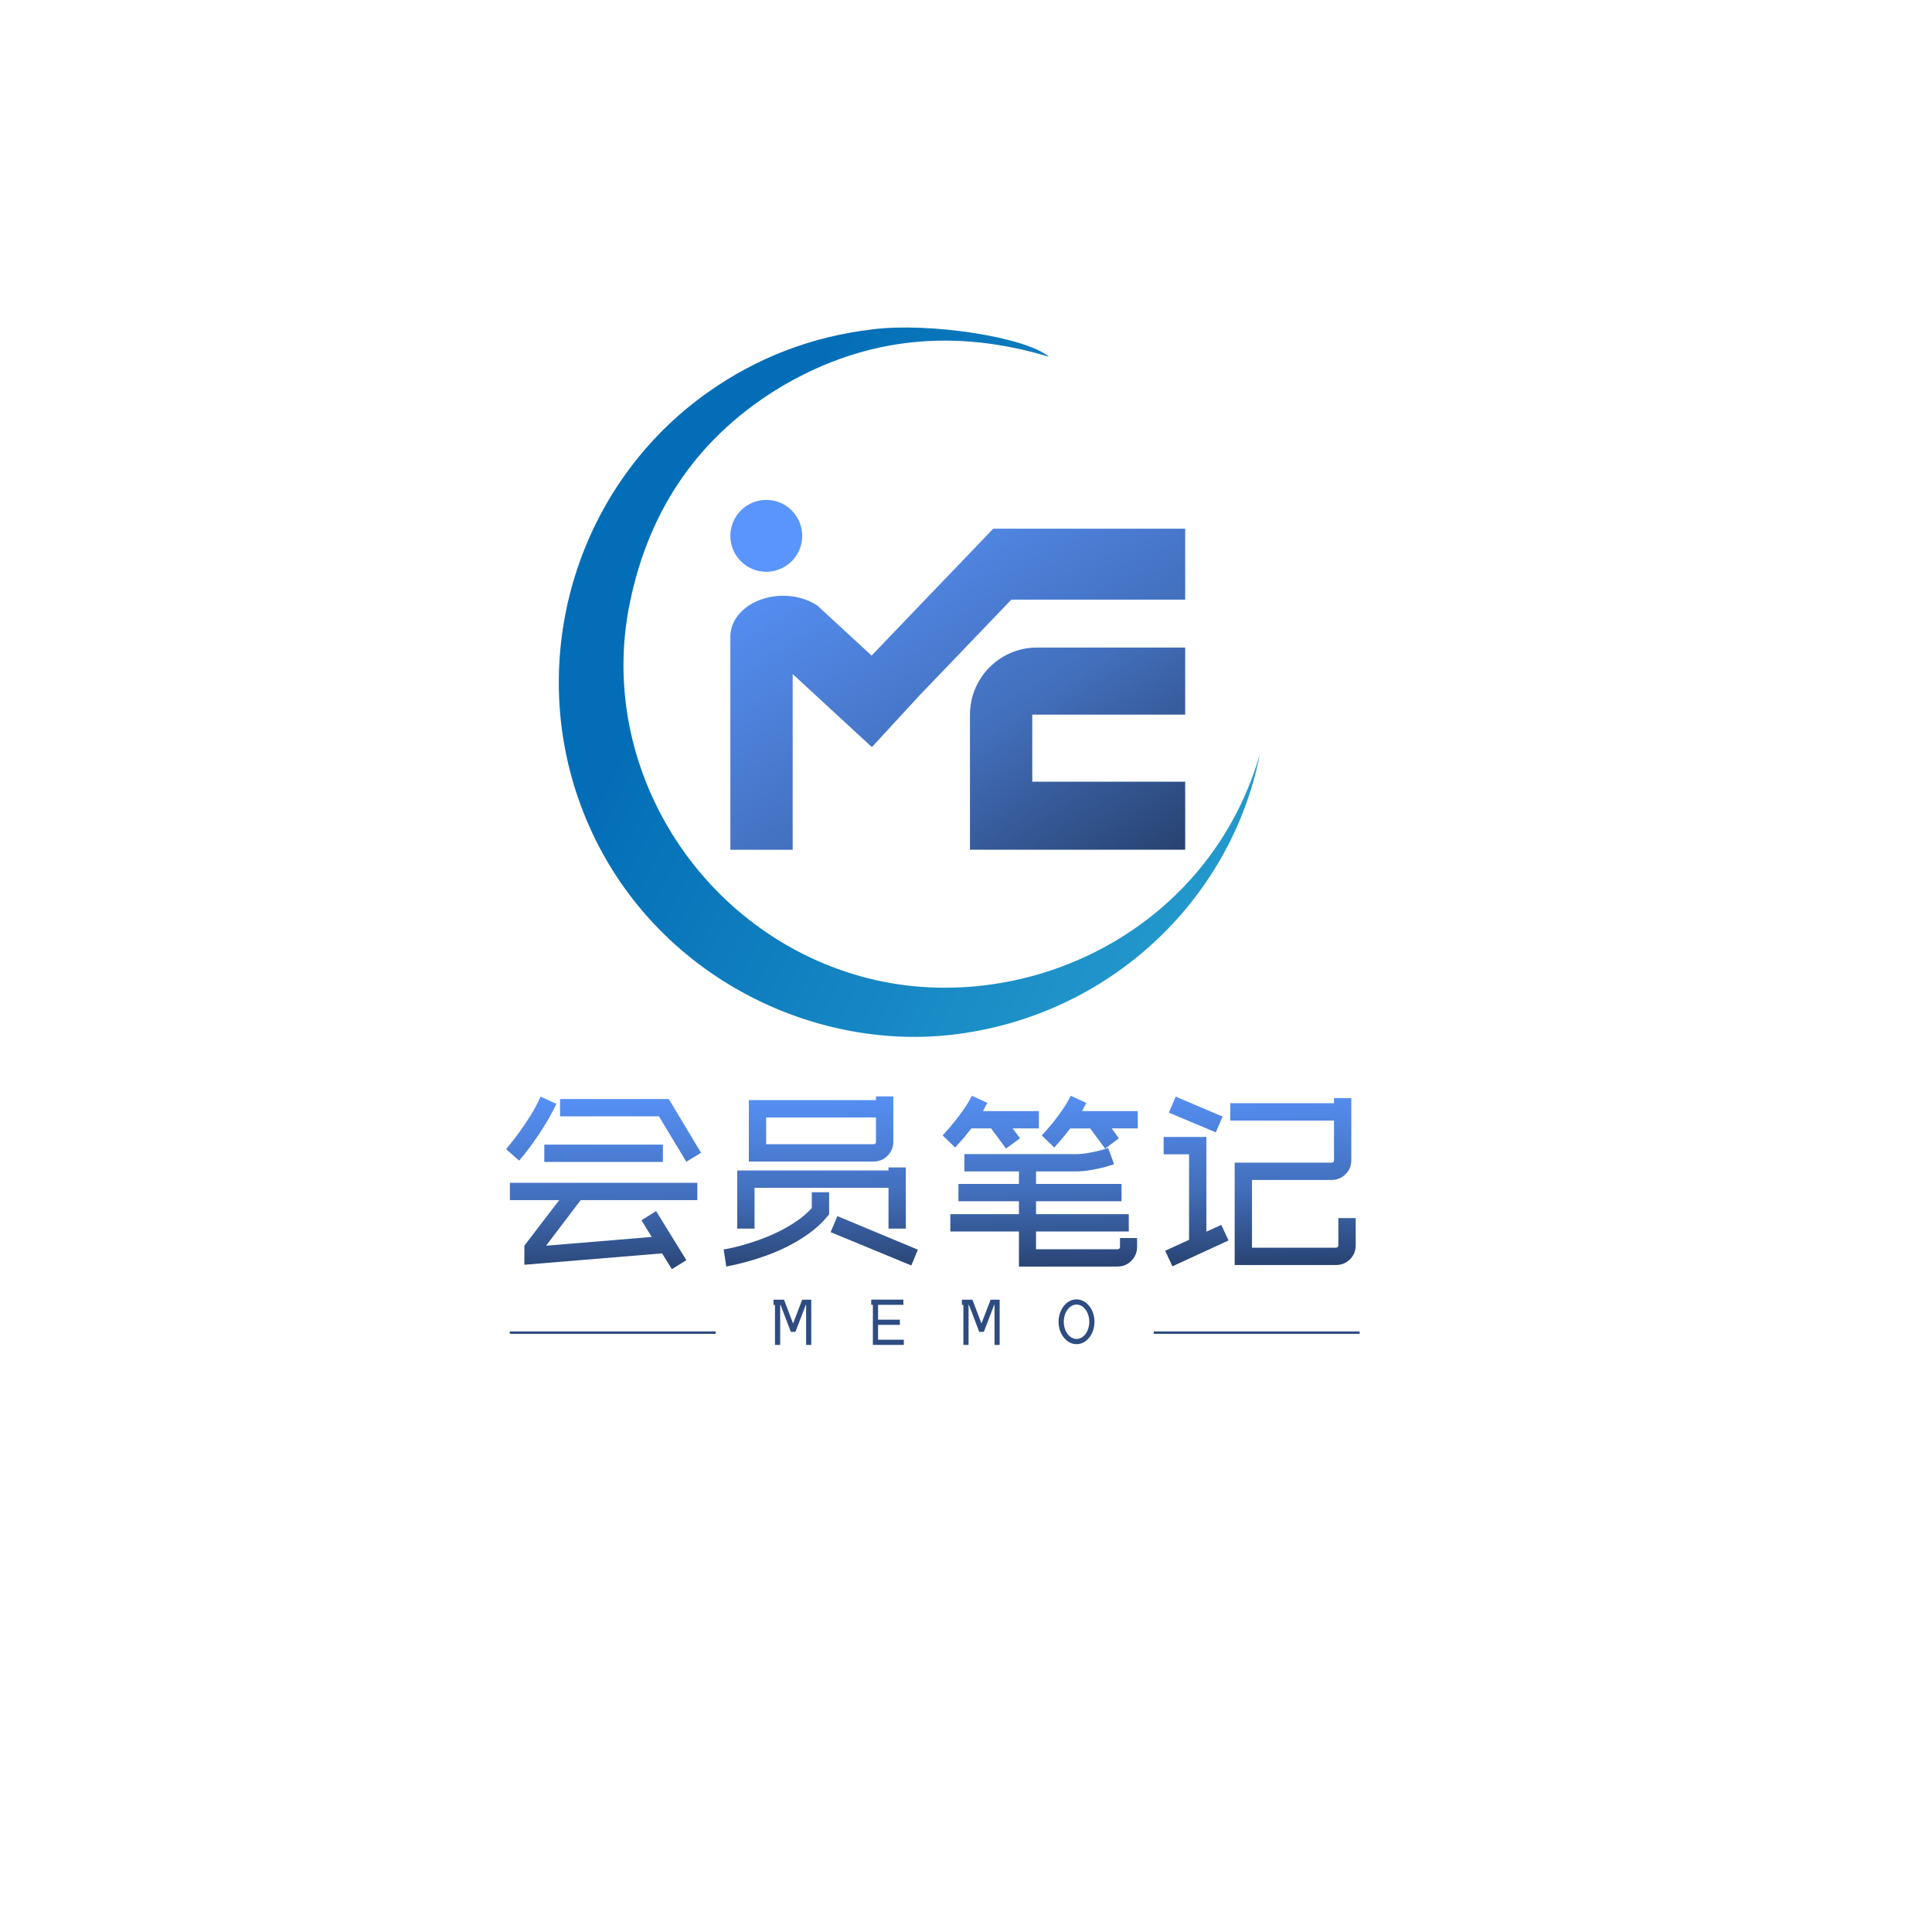 <?xml version="1.0" encoding="utf-8"?>
<!-- Generator: Adobe Illustrator 23.1.0, SVG Export Plug-In . SVG Version: 6.00 Build 0)  -->
<svg version="1.1" id="图层_1" xmlns="http://www.w3.org/2000/svg" xmlns:xlink="http://www.w3.org/1999/xlink" x="0px" y="0px"
	 viewBox="0 0 800 800" style="enable-background:new 0 0 800 800;" xml:space="preserve">
<style type="text/css">
	.st0{fill:url(#SVGID_1_);}
	.st1{fill:#5995FD;}
	.st2{fill:url(#SVGID_2_);}
	.st3{fill:url(#SVGID_3_);}
	.st4{fill:url(#SVGID_4_);}
	.st5{fill:url(#SVGID_5_);}
	.st6{fill:url(#SVGID_6_);}
	.st7{fill:none;stroke:#2E4C81;stroke-miterlimit:10;}
	.st8{fill:#2E4C81;}
	.st9{fill:url(#SVGID_7_);}
</style>
<linearGradient id="SVGID_1_" gradientUnits="userSpaceOnUse" x1="365.773" y1="185.439" x2="489.098" y2="376.443">
	<stop  offset="0" style="stop-color:#5995FD"/>
	<stop  offset="0.521" style="stop-color:#4370BE"/>
	<stop  offset="1" style="stop-color:#22385F"/>
</linearGradient>
<path class="st0" d="M427.44,295.92v27.78h63.32v28.16h-89.12v-55.94c0-5.73,1.73-11.07,4.72-15.5c0.99-1.49,2.14-2.88,3.41-4.15
	c5.02-5.02,11.97-8.14,19.65-8.14h61.34v27.78H427.44z"/>
<g>
	<path class="st1" d="M332.18,221.88c0,6.45-4.11,11.95-9.86,13.99c-1.57,0.6-3.25,0.89-5.02,0.89c-8.22,0-14.88-6.67-14.88-14.88
		c0-1.35,0.18-2.64,0.54-3.87c1.69-6.35,7.48-11.01,14.35-11.01C325.52,207,332.18,213.67,332.18,221.88z"/>
</g>
<linearGradient id="SVGID_2_" gradientUnits="userSpaceOnUse" x1="341.977" y1="200.804" x2="465.302" y2="391.807">
	<stop  offset="0" style="stop-color:#5995FD"/>
	<stop  offset="0.521" style="stop-color:#4370BE"/>
	<stop  offset="1" style="stop-color:#22385F"/>
</linearGradient>
<path class="st2" d="M490.76,218.91v29.39h-71.99l-38.93,40.6l0.02,0.02l-18.83,20.44l-31.85-29.37l-0.95-0.87v72.75h-25.8v-88.39
	c0-0.4,0.02-0.79,0.06-1.17c0.5-5.16,3.99-9.68,9.17-12.52c3.55-1.94,7.9-3.1,12.6-3.1c3.12,0,6.07,0.5,8.73,1.41
	c1.96,0.65,3.79,1.55,5.4,2.6c0.06,0.04,0.1,0.1,0.16,0.14l4.5,4.17l17.86,16.45l22.88-23.87l15.88-16.55l11.61-12.12H490.76z"/>
<g>
	<linearGradient id="SVGID_3_" gradientUnits="userSpaceOnUse" x1="249.505" y1="449.185" x2="250.879" y2="536.484">
		<stop  offset="0" style="stop-color:#5995FD"/>
		<stop  offset="0.521" style="stop-color:#4370BE"/>
		<stop  offset="1" style="stop-color:#22385F"/>
	</linearGradient>
	<path class="st3" d="M230.37,457.09c-1.39,2.97-2.95,5.84-4.67,8.62c-1.73,2.78-3.36,5.25-4.9,7.4c-1.54,2.15-2.88,3.9-3.99,5.26
		c-1.12,1.36-1.74,2.1-1.86,2.22l-5.36-4.72c0-0.06,0.51-0.71,1.54-1.95c1.03-1.24,2.28-2.87,3.77-4.9
		c1.48-2.03,3.04-4.34,4.67-6.95c1.63-2.6,3.06-5.26,4.27-7.99L230.37,457.09z M211.13,489.77h77.62v7.17h-48.3l-14.34,18.88
		l43.76-3.63l-4.27-6.9l6.08-3.81l12.53,20.33l-5.99,3.72l-4.08-6.54l-57.01,4.72v-7.9l14.43-18.88h-20.43V489.77z M225.38,473.97
		h49.11v7.17h-49.11V473.97z M276.94,455.09l13.34,22.24l-6.08,3.72l-11.35-18.79h-40.94v-7.17H276.94z"/>
	<linearGradient id="SVGID_4_" gradientUnits="userSpaceOnUse" x1="338.759" y1="447.779" x2="340.133" y2="535.078">
		<stop  offset="0" style="stop-color:#5995FD"/>
		<stop  offset="0.521" style="stop-color:#4370BE"/>
		<stop  offset="1" style="stop-color:#22385F"/>
	</linearGradient>
	<path class="st4" d="M342.49,503.84c-2.24,2.66-4.8,5.01-7.67,7.04c-2.88,2.03-5.83,3.8-8.85,5.31c-3.03,1.51-6.01,2.78-8.94,3.81
		c-2.94,1.03-5.58,1.86-7.94,2.5c-2.36,0.64-4.3,1.1-5.81,1.41c-1.51,0.3-2.36,0.48-2.54,0.54l-1.09-7.08c0.06,0,0.73-0.12,2-0.36
		c1.27-0.24,2.92-0.64,4.95-1.18c2.03-0.55,4.33-1.26,6.9-2.13c2.57-0.88,5.2-1.95,7.9-3.22c2.69-1.27,5.32-2.75,7.9-4.45
		c2.57-1.69,4.86-3.63,6.85-5.81v-6.54h7.17v9.17L342.49,503.84z M367.91,508.74v-16.89h-55.47v16.89h-7.17v-24.06h62.64v-1.27h7.17
		v25.33H367.91z M362.73,454h7.17v18.79c0,2.24-0.79,4.16-2.36,5.76c-1.58,1.6-3.52,2.41-5.82,2.41h-51.64v-25.42h52.65V454z
		 M362.73,462.71h-45.48v11.08h44.39c0.73,0,1.09-0.33,1.09-1V462.71z M346.75,503.57l33.32,13.89l-2.72,6.54l-33.41-13.8
		L346.75,503.57z"/>
	<linearGradient id="SVGID_5_" gradientUnits="userSpaceOnUse" x1="430.431" y1="446.336" x2="431.806" y2="533.635">
		<stop  offset="0" style="stop-color:#5995FD"/>
		<stop  offset="0.521" style="stop-color:#4370BE"/>
		<stop  offset="1" style="stop-color:#22385F"/>
	</linearGradient>
	<path class="st5" d="M390.33,470.16c1.88-2.06,3.45-3.87,4.72-5.45c1.27-1.57,2.59-3.33,3.95-5.27c1.36-1.94,2.5-3.84,3.4-5.72
		l6.45,2.95c-0.3,0.54-0.6,1.09-0.91,1.66c-0.3,0.57-0.6,1.15-0.91,1.74h23.15v7.17h-10.89l3.09,4.09l-5.81,4.27l-6.17-8.35h-8.17
		c-1.69,2.18-3.21,4.01-4.54,5.49c-1.33,1.48-2.06,2.29-2.18,2.41L390.33,470.16z M421.92,524.45v-14.52h-28.41v-7.17h28.41v-5.36
		h-25.06v-7.17h25.06v-5.17h-22.6v-7.17h46.21c1.51,0,3.07-0.13,4.67-0.41c1.6-0.27,3.04-0.56,4.31-0.86
		c1.27-0.3,2.72-0.73,4.36-1.27l2.45,6.72c-0.12,0-0.65,0.17-1.59,0.5c-0.94,0.33-2.16,0.68-3.68,1.04c-1.51,0.36-3.19,0.7-5.04,1
		c-1.85,0.3-3.68,0.45-5.49,0.45H429v5.17h35.4v7.17H429v5.36h38.4v7.17H429v7.35h33.68c0.73,0,1.09-0.33,1.09-1v-3.63h7.08v3.63
		c0,2.24-0.79,4.16-2.36,5.76c-1.57,1.6-3.51,2.41-5.81,2.41H421.92z M449.79,456.68c-0.24,0.54-0.51,1.09-0.82,1.66
		c-0.3,0.57-0.61,1.15-0.91,1.74h23.06v7.17h-10.8l3,4.09l-5.72,4.27l-6.17-8.35h-8.26c-1.7,2.18-3.19,4.01-4.49,5.49
		c-1.3,1.48-2.01,2.29-2.13,2.41l-5.17-4.99c1.88-2.06,3.45-3.87,4.72-5.45c1.27-1.57,2.57-3.33,3.9-5.27
		c1.33-1.94,2.45-3.84,3.36-5.72L449.79,456.68z"/>
	<linearGradient id="SVGID_6_" gradientUnits="userSpaceOnUse" x1="520.87" y1="444.911" x2="522.245" y2="532.211">
		<stop  offset="0" style="stop-color:#5995FD"/>
		<stop  offset="0.521" style="stop-color:#4370BE"/>
		<stop  offset="1" style="stop-color:#22385F"/>
	</linearGradient>
	<path class="st6" d="M481.84,470.79h17.7v39.22l6.17-2.81l3,6.45l-23.24,10.71l-3-6.45l9.9-4.54v-35.4h-10.53V470.79z
		 M503.44,468.89l-19.43-8.17l2.81-6.63l19.43,8.26L503.44,468.89z M518.42,488.59v28.05h34.68c0.73,0,1.09-0.36,1.09-1.08v-11.18
		h7.17v11.26c0,2.3-0.79,4.24-2.36,5.81c-1.58,1.57-3.52,2.36-5.82,2.36h-41.93v-42.39h40.12c0.67,0,1-0.33,1-1v-16.43h-42.94v-7.17
		h42.94v-2.09h7.17v25.69c0,2.3-0.8,4.24-2.41,5.81c-1.6,1.57-3.53,2.36-5.76,2.36H518.42z"/>
</g>
<line class="st7" x1="211.09" y1="551.81" x2="296.35" y2="551.81"/>
<line class="st7" x1="477.74" y1="551.81" x2="563" y2="551.81"/>
<g>
	<g>
		<path class="st8" d="M335.95,556.9h-2.15v-16.57h-0.14l-4.29,11.16h-1.9l-4.26-11.16h-0.16v16.57h-2.15v-16.57h-0.6v-2.15h4.35
			l3.75,9.85l3.78-9.85h3.75V556.9z"/>
		<path class="st8" d="M360.76,540.3v-2.15h13.31v2.15H360.76z M361.44,556.9v-17.52h2.15v15.37h10.67v2.15H361.44z M361.63,548.6
			v-2.15h10.99v2.15H361.63z"/>
		<path class="st8" d="M413.96,556.9h-2.15v-16.57h-0.14l-4.29,11.16h-1.9l-4.26-11.16h-0.16v16.57h-2.15v-16.57h-0.6v-2.15h4.35
			l3.75,9.85l3.78-9.85h3.75V556.9z"/>
		<path class="st8" d="M445.78,556.58c-1.03,0-2-0.24-2.92-0.72c-0.91-0.48-1.72-1.18-2.43-2.11c-0.68-0.87-1.2-1.85-1.56-2.95
			s-0.54-2.25-0.54-3.47c0-1.22,0.18-2.38,0.54-3.48s0.88-2.09,1.56-2.97c0.71-0.92,1.52-1.63,2.43-2.11
			c0.91-0.48,1.89-0.72,2.92-0.72c1.01,0,1.98,0.24,2.89,0.72c0.91,0.48,1.72,1.18,2.43,2.11c0.68,0.87,1.2,1.86,1.56,2.97
			s0.54,2.27,0.54,3.48c0,1.21-0.18,2.37-0.54,3.47s-0.88,2.08-1.56,2.95c-0.71,0.92-1.52,1.63-2.43,2.11
			C447.75,556.33,446.79,556.58,445.78,556.58z M445.78,540.2c-0.72,0-1.41,0.19-2.05,0.56c-0.64,0.37-1.2,0.88-1.68,1.52
			c-0.48,0.64-0.86,1.4-1.14,2.27c-0.28,0.87-0.42,1.8-0.42,2.78s0.14,1.9,0.42,2.76c0.28,0.86,0.66,1.61,1.14,2.26
			c0.48,0.64,1.04,1.15,1.68,1.52c0.64,0.37,1.33,0.56,2.05,0.56s1.41-0.19,2.05-0.56c0.64-0.37,1.2-0.88,1.67-1.52
			c0.47-0.64,0.85-1.4,1.13-2.26c0.28-0.86,0.42-1.78,0.42-2.76s-0.14-1.91-0.42-2.78c-0.28-0.87-0.66-1.63-1.13-2.27
			c-0.47-0.64-1.03-1.15-1.67-1.52S446.5,540.2,445.78,540.2z"/>
	</g>
</g>
<linearGradient id="SVGID_7_" gradientUnits="userSpaceOnUse" x1="529.053" y1="359.956" x2="281.592" y2="233.476">
	<stop  offset="0" style="stop-color:#269CCE"/>
	<stop  offset="0.954" style="stop-color:#036EB7"/>
</linearGradient>
<path class="st9" d="M521.61,312.64c-22.85,77.58-105.57,111.99-171.65,89.66c-63.3-21.27-102.63-87.38-89.15-152.71
	c8.01-39.15,28.97-69.52,63.47-89.93c34.6-20.21,71.35-23.62,110.13-11.92c-9.97-8.32-49.78-14.27-72.89-11.39
	c-25.09,2.91-47.94,11.63-68.36,26.07c-53.61,37.9-74.76,107.15-53.78,168c23.63,68.44,91.83,105.09,154.55,98.08
	C458.92,421.07,509.56,373.01,521.61,312.64L521.61,312.64z"/>
</svg>
